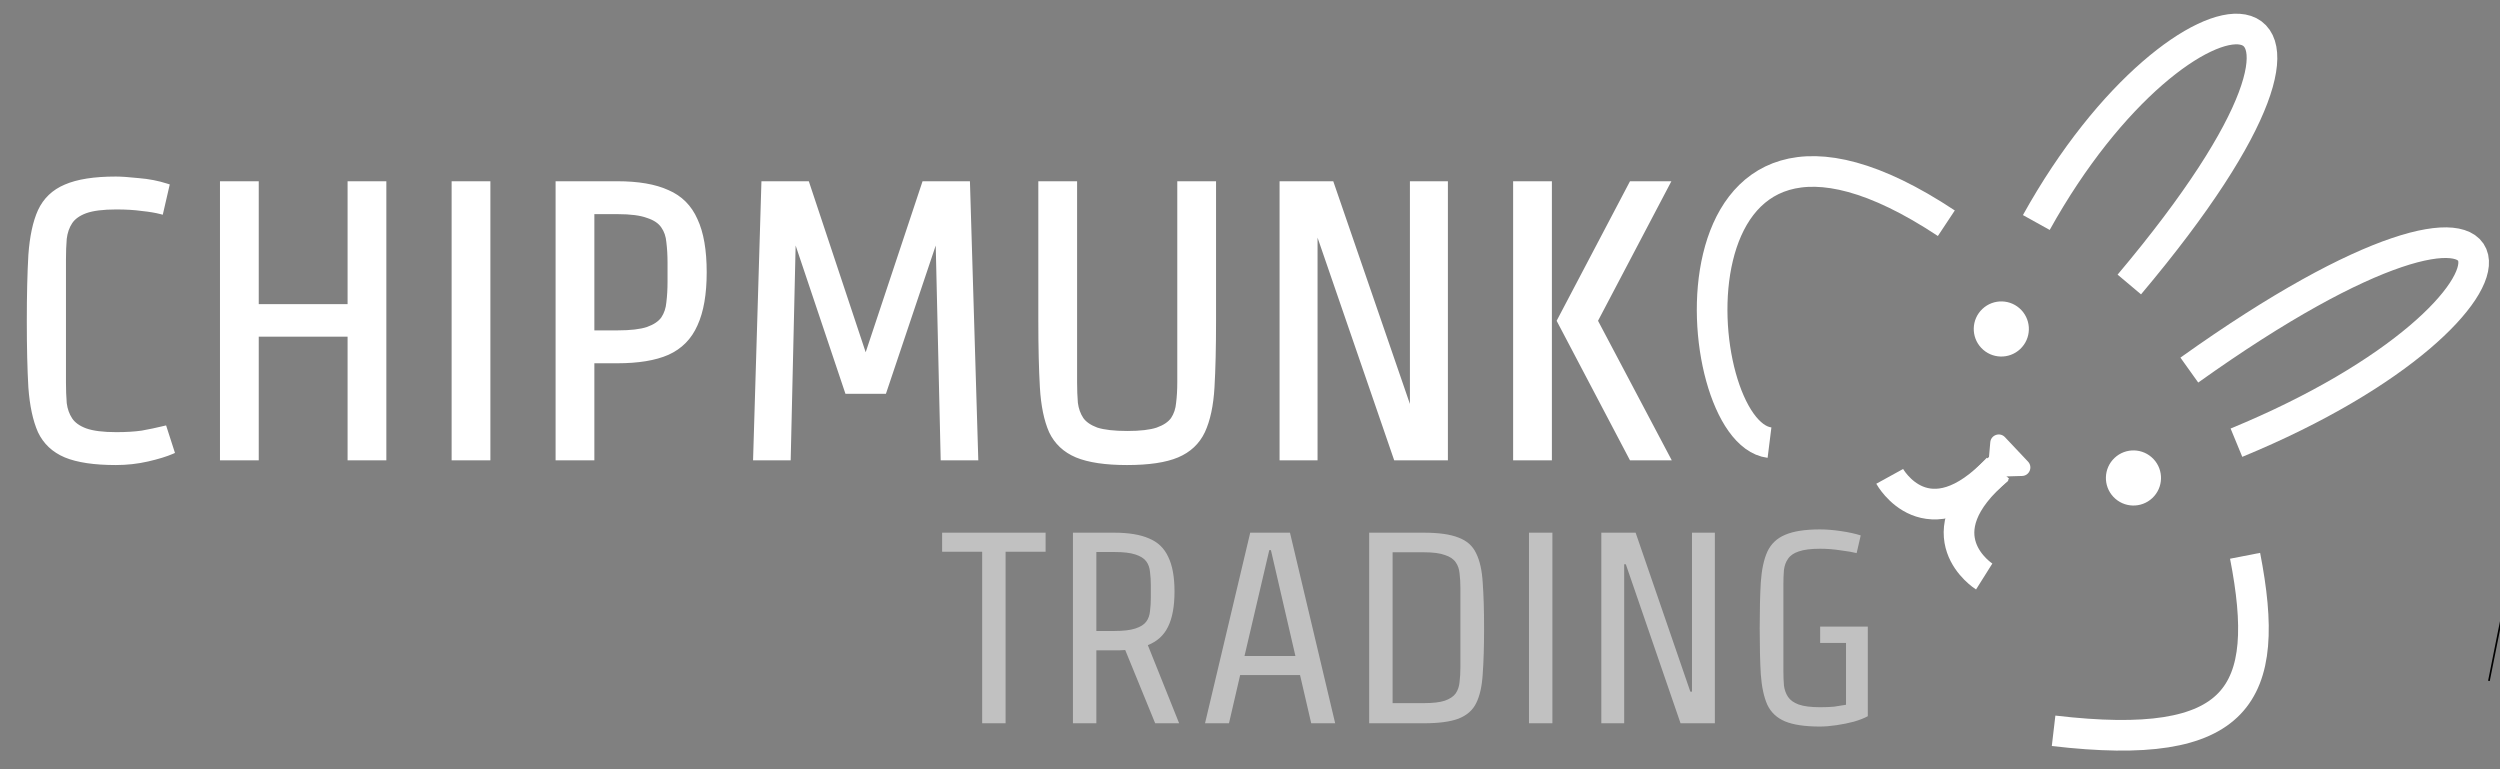 <svg width="1469" height="452" viewBox="0 0 1469 452" fill="none" xmlns="http://www.w3.org/2000/svg">
<rect x="0" y="0" width="1469" height="452" fill="#808080" stroke="none"/>
<g clip-path="url('#clip0_20_3')">
<ellipse cx="1175.97" cy="193.309" rx="16.195" ry="16.195" transform="rotate(46.669 1175.97 193.309)" fill="white"></ellipse>
<ellipse cx="1253.62" cy="280.858" rx="16.195" ry="16.195" transform="rotate(46.669 1253.62 280.858)" fill="white"></ellipse>
<path d="M1110.39 279.91C1110.39 279.91 1132.24 319.612 1174.01 275.145" stroke="white" stroke-width="18"></path>
<path d="M1165.91 338.754C1165.91 338.754 1127.54 314.631 1174.37 275.521" stroke="white" stroke-width="18"></path>
<path d="M1039.76 260.091C990.309 253.933 973.837 18.692 1143.67 131.168" stroke="white" stroke-width="18"></path>
<path d="M1319.21 326.582C1335.15 408.368 1316.07 442.264 1206.69 429.417" stroke="white" stroke-width="18"></path>
<path d="M1251.18 167.171C1414.84 -27.183 1283.44 -25.788 1196.54 130.75" stroke="white" stroke-width="18"></path>
<path d="M1286.45 217.46C1500.53 64.683 1507.95 180.234 1314.13 260.126" stroke="white" stroke-width="18"></path>
<path d="M1168.2 274.672C1167.94 277.65 1170.33 280.189 1173.32 280.103L1188.18 279.679C1192.5 279.555 1194.64 274.39 1191.67 271.25L1178.1 256.865C1175.14 253.725 1169.86 255.562 1169.49 259.862L1168.2 274.672Z" fill="white"></path>
<path d="M553.6 313H614.4V324.2H590.88V425H577.12V324.2H553.6V313ZM678.783 425L661.183 381.96C660.116 382.067 659.049 382.12 657.983 382.12C656.916 382.12 655.796 382.12 654.623 382.12H644.223V425H630.463V313H654.623C663.156 313 669.983 314.12 675.103 316.36C680.329 318.493 684.116 322.12 686.463 327.24C688.916 332.253 690.143 339.027 690.143 347.56C690.143 356.307 688.863 363.24 686.303 368.36C683.849 373.373 679.903 376.947 674.463 379.08L692.863 425H678.783ZM676.223 351.08V344.04C676.223 341.16 676.063 338.493 675.743 336.04C675.529 333.587 674.783 331.507 673.503 329.8C672.223 328.093 670.089 326.76 667.103 325.8C664.223 324.84 660.116 324.36 654.783 324.36H644.223V370.76H654.783C660.116 370.76 664.223 370.28 667.103 369.32C670.089 368.36 672.223 367.027 673.503 365.32C674.783 363.613 675.529 361.533 675.743 359.08C676.063 356.627 676.223 353.96 676.223 351.08ZM708.069 425L734.629 313H757.989L784.549 425H770.469L763.909 396.68H728.709L722.149 425H708.069ZM746.789 323.24H745.829L731.269 385.48H761.189L746.789 323.24ZM804.525 313H836.525C845.378 313 852.205 313.96 857.005 315.88C861.912 317.693 865.378 320.787 867.405 325.16C869.538 329.427 870.818 335.187 871.245 342.44C871.778 349.587 872.045 358.493 872.045 369.16C872.045 379.827 871.778 388.787 871.245 396.04C870.818 403.187 869.538 408.893 867.405 413.16C865.378 417.32 861.912 420.36 857.005 422.28C852.205 424.093 845.378 425 836.525 425H804.525V313ZM818.285 324.52V413.16H836.685C842.018 413.16 846.125 412.68 849.005 411.72C851.992 410.653 854.125 409.213 855.405 407.4C856.685 405.48 857.432 403.24 857.645 400.68C857.965 398.12 858.125 395.293 858.125 392.2V345.48C858.125 342.387 857.965 339.56 857.645 337C857.432 334.44 856.685 332.253 855.405 330.44C854.125 328.52 851.992 327.08 849.005 326.12C846.125 325.053 842.018 324.52 836.685 324.52H818.285ZM912.191 313V425H898.431V313H912.191ZM961.091 313L993.251 406.44H994.211V313H1007.65V425H987.491L955.331 331.56H954.371V425H940.931V313H961.091ZM1097.52 368.2V420.84C1095.39 422.013 1092.67 423.08 1089.36 424.04C1086.16 424.893 1082.75 425.587 1079.12 426.12C1075.6 426.653 1072.35 426.92 1069.36 426.92C1060.61 426.92 1053.79 425.907 1048.88 423.88C1044.08 421.853 1040.61 418.6 1038.48 414.12C1036.45 409.533 1035.17 403.56 1034.64 396.2C1034.21 388.84 1034 379.827 1034 369.16C1034 358.493 1034.21 349.48 1034.64 342.12C1035.17 334.653 1036.45 328.68 1038.48 324.2C1040.61 319.613 1044.08 316.307 1048.88 314.28C1053.79 312.147 1060.61 311.08 1069.36 311.08C1073.09 311.08 1077.15 311.4 1081.52 312.04C1086 312.68 1089.95 313.533 1093.36 314.6L1090.96 325C1088.93 324.467 1085.84 323.933 1081.68 323.4C1077.63 322.76 1073.57 322.44 1069.52 322.44C1064.08 322.44 1059.87 322.973 1056.88 324.04C1054 325 1051.92 326.44 1050.64 328.36C1049.36 330.173 1048.56 332.36 1048.24 334.92C1048.03 337.48 1047.92 340.307 1047.92 343.4V394.12C1047.92 397.213 1048.03 400.093 1048.24 402.76C1048.56 405.32 1049.36 407.56 1050.64 409.48C1051.92 411.4 1054 412.893 1056.88 413.96C1059.87 415.027 1064.08 415.56 1069.52 415.56C1072.61 415.56 1075.33 415.453 1077.68 415.24C1080.03 414.92 1082.37 414.547 1084.72 414.12V377.8H1069.52V368.2H1097.52Z" fill="#C1C1C1"></path>
<mask id="path-11-outside-1_20_3" maskUnits="userSpaceOnUse" x="15" y="103" width="968" height="171" fill="black">
<rect fill="white" x="15" y="103" width="968" height="171"></rect>
<path d="M68.08 105.24C71.147 105.24 75.593 105.547 81.42 106.16C87.247 106.62 92.767 107.693 97.98 109.38L94.53 124.33C91.617 123.563 87.937 122.95 83.49 122.49C79.197 121.877 74.137 121.57 68.31 121.57C60.49 121.57 54.433 122.337 50.14 123.87C46 125.403 43.01 127.55 41.17 130.31C39.33 133.07 38.18 136.367 37.72 140.2C37.413 143.88 37.26 147.943 37.26 152.39V224.61C37.26 229.057 37.413 233.197 37.72 237.03C38.18 240.71 39.33 243.93 41.17 246.69C43.01 249.45 46 251.597 50.14 253.13C54.433 254.663 60.49 255.43 68.31 255.43C74.137 255.43 79.197 255.123 83.49 254.51C87.783 253.743 92.153 252.823 96.6 251.75L100.97 265.32C97.443 266.853 92.69 268.31 86.71 269.69C80.73 271.07 74.52 271.76 68.08 271.76C55.507 271.76 45.693 270.303 38.64 267.39C31.74 264.477 26.757 259.8 23.69 253.36C20.777 246.767 18.937 238.18 18.17 227.6C17.557 217.02 17.25 204.063 17.25 188.73C17.25 173.397 17.557 160.44 18.17 149.86C18.937 139.127 20.777 130.54 23.69 124.1C26.757 117.507 31.74 112.753 38.64 109.84C45.693 106.773 55.507 105.24 68.08 105.24ZM225.519 108V269H205.739V196.32H150.539V269H130.759V108H150.539V180.22H205.739V108H225.519ZM286.652 108V269H266.872V108H286.652ZM327.966 108H362.696C374.962 108 384.776 109.687 392.136 113.06C399.649 116.28 405.092 121.723 408.466 129.39C411.992 136.903 413.756 147.1 413.756 159.98C413.756 172.707 411.992 182.903 408.466 190.57C405.092 198.237 399.649 203.757 392.136 207.13C384.776 210.35 374.962 211.96 362.696 211.96H347.746V269H327.966V108ZM393.746 165.5V154.46C393.746 150.013 393.516 145.95 393.056 142.27C392.749 138.59 391.676 135.447 389.836 132.84C387.996 130.08 384.929 128.01 380.636 126.63C376.496 125.097 370.592 124.33 362.926 124.33H347.746V195.63H362.926C370.592 195.63 376.496 194.94 380.636 193.56C384.929 192.027 387.996 189.957 389.836 187.35C391.676 184.59 392.749 181.37 393.056 177.69C393.516 174.01 393.746 169.947 393.746 165.5ZM497.866 229.9L467.506 139.51H466.126L463.136 269H444.046L448.876 108H474.176L507.986 209.66H509.366L543.176 108H568.476L573.306 269H554.216L551.226 139.51H549.846L519.486 229.9H497.866ZM693.27 108H713.05V188.73C713.05 204.063 712.744 217.02 712.13 227.6C711.517 238.18 709.677 246.767 706.61 253.36C703.544 259.8 698.56 264.477 691.66 267.39C684.76 270.303 674.947 271.76 662.22 271.76C649.647 271.76 639.834 270.303 632.78 267.39C625.88 264.477 620.897 259.8 617.83 253.36C614.917 246.767 613.154 238.18 612.54 227.6C611.927 217.02 611.62 204.063 611.62 188.73V108H631.4V224.61C631.4 229.057 631.554 233.12 631.86 236.8C632.32 240.48 633.47 243.7 635.31 246.46C637.15 249.067 640.14 251.137 644.28 252.67C648.574 254.05 654.63 254.74 662.45 254.74C670.117 254.74 676.02 254.05 680.16 252.67C684.454 251.137 687.52 249.067 689.36 246.46C691.2 243.7 692.274 240.48 692.58 236.8C693.04 233.12 693.27 229.057 693.27 224.61V108ZM782.356 108L828.586 242.32H829.966V108H849.286V269H820.306L774.076 134.68H772.696V269H753.376V108H782.356ZM910.392 269H890.612V108H910.392V269ZM958.692 108H979.622L937.302 188.5L979.852 269H958.692L916.372 188.5L958.692 108Z"></path>
</mask>
<path d="M68.08 105.24C71.147 105.24 75.593 105.547 81.42 106.16C87.247 106.62 92.767 107.693 97.98 109.38L94.53 124.33C91.617 123.563 87.937 122.95 83.49 122.49C79.197 121.877 74.137 121.57 68.31 121.57C60.49 121.57 54.433 122.337 50.14 123.87C46 125.403 43.01 127.55 41.17 130.31C39.33 133.07 38.18 136.367 37.72 140.2C37.413 143.88 37.26 147.943 37.26 152.39V224.61C37.26 229.057 37.413 233.197 37.72 237.03C38.18 240.71 39.33 243.93 41.17 246.69C43.01 249.45 46 251.597 50.14 253.13C54.433 254.663 60.49 255.43 68.31 255.43C74.137 255.43 79.197 255.123 83.49 254.51C87.783 253.743 92.153 252.823 96.6 251.75L100.97 265.32C97.443 266.853 92.69 268.31 86.71 269.69C80.73 271.07 74.52 271.76 68.08 271.76C55.507 271.76 45.693 270.303 38.64 267.39C31.74 264.477 26.757 259.8 23.69 253.36C20.777 246.767 18.937 238.18 18.17 227.6C17.557 217.02 17.25 204.063 17.25 188.73C17.25 173.397 17.557 160.44 18.17 149.86C18.937 139.127 20.777 130.54 23.69 124.1C26.757 117.507 31.74 112.753 38.64 109.84C45.693 106.773 55.507 105.24 68.08 105.24ZM225.519 108V269H205.739V196.32H150.539V269H130.759V108H150.539V180.22H205.739V108H225.519ZM286.652 108V269H266.872V108H286.652ZM327.966 108H362.696C374.962 108 384.776 109.687 392.136 113.06C399.649 116.28 405.092 121.723 408.466 129.39C411.992 136.903 413.756 147.1 413.756 159.98C413.756 172.707 411.992 182.903 408.466 190.57C405.092 198.237 399.649 203.757 392.136 207.13C384.776 210.35 374.962 211.96 362.696 211.96H347.746V269H327.966V108ZM393.746 165.5V154.46C393.746 150.013 393.516 145.95 393.056 142.27C392.749 138.59 391.676 135.447 389.836 132.84C387.996 130.08 384.929 128.01 380.636 126.63C376.496 125.097 370.592 124.33 362.926 124.33H347.746V195.63H362.926C370.592 195.63 376.496 194.94 380.636 193.56C384.929 192.027 387.996 189.957 389.836 187.35C391.676 184.59 392.749 181.37 393.056 177.69C393.516 174.01 393.746 169.947 393.746 165.5ZM497.866 229.9L467.506 139.51H466.126L463.136 269H444.046L448.876 108H474.176L507.986 209.66H509.366L543.176 108H568.476L573.306 269H554.216L551.226 139.51H549.846L519.486 229.9H497.866ZM693.27 108H713.05V188.73C713.05 204.063 712.744 217.02 712.13 227.6C711.517 238.18 709.677 246.767 706.61 253.36C703.544 259.8 698.56 264.477 691.66 267.39C684.76 270.303 674.947 271.76 662.22 271.76C649.647 271.76 639.834 270.303 632.78 267.39C625.88 264.477 620.897 259.8 617.83 253.36C614.917 246.767 613.154 238.18 612.54 227.6C611.927 217.02 611.62 204.063 611.62 188.73V108H631.4V224.61C631.4 229.057 631.554 233.12 631.86 236.8C632.32 240.48 633.47 243.7 635.31 246.46C637.15 249.067 640.14 251.137 644.28 252.67C648.574 254.05 654.63 254.74 662.45 254.74C670.117 254.74 676.02 254.05 680.16 252.67C684.454 251.137 687.52 249.067 689.36 246.46C691.2 243.7 692.274 240.48 692.58 236.8C693.04 233.12 693.27 229.057 693.27 224.61V108ZM782.356 108L828.586 242.32H829.966V108H849.286V269H820.306L774.076 134.68H772.696V269H753.376V108H782.356ZM910.392 269H890.612V108H910.392V269ZM958.692 108H979.622L937.302 188.5L979.852 269H958.692L916.372 188.5L958.692 108Z" fill="white"></path>
<path d="M81.42 106.16L81.263 107.652L81.282 107.654L81.302 107.655L81.42 106.16ZM97.98 109.38L99.442 109.717L99.751 108.376L98.442 107.953L97.98 109.38ZM94.53 124.33L94.148 125.781L95.644 126.174L95.992 124.667L94.53 124.33ZM83.49 122.49L83.278 123.975L83.307 123.979L83.336 123.982L83.49 122.49ZM50.14 123.87L49.636 122.457L49.627 122.46L49.619 122.463L50.14 123.87ZM41.17 130.31L39.922 129.478L39.922 129.478L41.17 130.31ZM37.72 140.2L36.231 140.021L36.227 140.048L36.225 140.075L37.72 140.2ZM37.72 237.03L36.225 237.15L36.227 237.183L36.232 237.216L37.72 237.03ZM41.17 246.69L39.922 247.522L39.922 247.522L41.17 246.69ZM50.14 253.13L49.619 254.537L49.627 254.54L49.636 254.543L50.14 253.13ZM83.49 254.51L83.702 255.995L83.728 255.991L83.754 255.987L83.49 254.51ZM96.6 251.75L98.028 251.29L97.601 249.965L96.248 250.292L96.6 251.75ZM100.97 265.32L101.568 266.696L102.814 266.154L102.398 264.86L100.97 265.32ZM86.71 269.69L86.373 268.228L86.373 268.228L86.71 269.69ZM38.64 267.39L38.056 268.772L38.067 268.776L38.64 267.39ZM23.69 253.36L22.318 253.966L22.327 253.986L22.336 254.005L23.69 253.36ZM18.17 227.6L16.672 227.687L16.673 227.698L16.674 227.708L18.17 227.6ZM18.17 149.86L16.674 149.753L16.673 149.763L16.672 149.773L18.17 149.86ZM23.69 124.1L22.33 123.467L22.327 123.475L22.323 123.482L23.69 124.1ZM38.64 109.84L39.224 111.222L39.231 111.219L39.238 111.216L38.64 109.84ZM68.08 106.74C71.067 106.74 75.451 107.04 81.263 107.652L81.577 104.668C75.736 104.053 71.227 103.74 68.08 103.74V106.74ZM81.302 107.655C87.019 108.107 92.424 109.159 97.518 110.807L98.442 107.953C93.11 106.228 87.474 105.133 81.538 104.665L81.302 107.655ZM96.518 109.043L93.068 123.993L95.992 124.667L99.442 109.717L96.518 109.043ZM94.912 122.879C91.897 122.086 88.135 121.462 83.644 120.998L83.336 123.982C87.739 124.438 91.336 125.041 94.148 125.781L94.912 122.879ZM83.702 121.005C79.319 120.379 74.185 120.07 68.31 120.07V123.07C74.088 123.07 79.074 123.374 83.278 123.975L83.702 121.005ZM68.31 120.07C60.423 120.07 54.166 120.839 49.636 122.457L50.645 125.283C54.7 123.834 60.557 123.07 68.31 123.07V120.07ZM49.619 122.463C45.279 124.071 41.987 126.38 39.922 129.478L42.418 131.142C44.032 128.72 46.721 126.736 50.661 125.277L49.619 122.463ZM39.922 129.478C37.931 132.464 36.714 135.993 36.231 140.021L39.209 140.379C39.646 136.741 40.728 133.676 42.418 131.142L39.922 129.478ZM36.225 140.075C35.914 143.804 35.76 147.91 35.76 152.39H38.76C38.76 147.977 38.912 143.956 39.215 140.325L36.225 140.075ZM35.76 152.39V224.61H38.76V152.39H35.76ZM35.76 224.61C35.76 229.091 35.914 233.271 36.225 237.15L39.215 236.91C38.912 233.122 38.76 229.023 38.76 224.61H35.76ZM36.232 237.216C36.717 241.1 37.938 244.546 39.922 247.522L42.418 245.858C40.722 243.314 39.643 240.32 39.208 236.844L36.232 237.216ZM39.922 247.522C41.987 250.62 45.279 252.929 49.619 254.537L50.661 251.723C46.721 250.264 44.032 248.28 42.418 245.858L39.922 247.522ZM49.636 254.543C54.166 256.161 60.423 256.93 68.31 256.93V253.93C60.557 253.93 54.7 253.166 50.645 251.717L49.636 254.543ZM68.31 256.93C74.185 256.93 79.319 256.621 83.702 255.995L83.278 253.025C79.074 253.626 74.088 253.93 68.31 253.93V256.93ZM83.754 255.987C88.078 255.214 92.478 254.288 96.952 253.208L96.248 250.292C91.829 251.358 87.489 252.272 83.226 253.033L83.754 255.987ZM95.172 252.21L99.542 265.78L102.398 264.86L98.028 251.29L95.172 252.21ZM100.372 263.944C96.964 265.426 92.309 266.858 86.373 268.228L87.047 271.152C93.071 269.762 97.923 268.28 101.568 266.696L100.372 263.944ZM86.373 268.228C80.509 269.582 74.412 270.26 68.08 270.26V273.26C74.628 273.26 80.951 272.558 87.047 271.152L86.373 268.228ZM68.08 270.26C55.592 270.26 46.004 268.809 39.213 266.004L38.067 268.776C45.383 271.798 55.421 273.26 68.08 273.26V270.26ZM39.224 266.008C32.644 263.23 27.945 258.806 25.044 252.715L22.336 254.005C25.569 260.794 30.837 265.723 38.056 268.772L39.224 266.008ZM25.062 252.754C22.243 246.374 20.426 237.973 19.666 227.492L16.674 227.708C17.448 238.387 19.31 247.16 22.318 253.966L25.062 252.754ZM19.668 227.513C19.056 216.972 18.75 204.046 18.75 188.73H15.75C15.75 204.081 16.057 217.068 16.672 227.687L19.668 227.513ZM18.75 188.73C18.75 173.414 19.056 160.488 19.668 149.947L16.672 149.773C16.057 160.392 15.75 173.379 15.75 188.73H18.75ZM19.666 149.967C20.426 139.328 22.244 130.935 25.057 124.718L22.323 123.482C19.309 130.145 17.447 138.926 16.674 149.753L19.666 149.967ZM25.05 124.733C27.955 118.488 32.655 113.995 39.224 111.222L38.056 108.458C30.825 111.511 25.559 116.526 22.33 123.467L25.05 124.733ZM39.238 111.216C46.02 108.267 55.598 106.74 68.08 106.74V103.74C55.415 103.74 45.366 105.28 38.042 108.464L39.238 111.216ZM225.519 108H227.019V106.5H225.519V108ZM225.519 269V270.5H227.019V269H225.519ZM205.739 269H204.239V270.5H205.739V269ZM205.739 196.32H207.239V194.82H205.739V196.32ZM150.539 196.32V194.82H149.039V196.32H150.539ZM150.539 269V270.5H152.039V269H150.539ZM130.759 269H129.259V270.5H130.759V269ZM130.759 108V106.5H129.259V108H130.759ZM150.539 108H152.039V106.5H150.539V108ZM150.539 180.22H149.039V181.72H150.539V180.22ZM205.739 180.22V181.72H207.239V180.22H205.739ZM205.739 108V106.5H204.239V108H205.739ZM224.019 108V269H227.019V108H224.019ZM225.519 267.5H205.739V270.5H225.519V267.5ZM207.239 269V196.32H204.239V269H207.239ZM205.739 194.82H150.539V197.82H205.739V194.82ZM149.039 196.32V269H152.039V196.32H149.039ZM150.539 267.5H130.759V270.5H150.539V267.5ZM132.259 269V108H129.259V269H132.259ZM130.759 109.5H150.539V106.5H130.759V109.5ZM149.039 108V180.22H152.039V108H149.039ZM150.539 181.72H205.739V178.72H150.539V181.72ZM207.239 180.22V108H204.239V180.22H207.239ZM205.739 109.5H225.519V106.5H205.739V109.5ZM286.652 108H288.152V106.5H286.652V108ZM286.652 269V270.5H288.152V269H286.652ZM266.872 269H265.372V270.5H266.872V269ZM266.872 108V106.5H265.372V108H266.872ZM285.152 108V269H288.152V108H285.152ZM286.652 267.5H266.872V270.5H286.652V267.5ZM268.372 269V108H265.372V269H268.372ZM266.872 109.5H286.652V106.5H266.872V109.5ZM327.966 108V106.5H326.466V108H327.966ZM392.136 113.06L391.511 114.424L391.528 114.431L391.545 114.439L392.136 113.06ZM408.466 129.39L407.093 129.994L407.1 130.011L407.108 130.027L408.466 129.39ZM408.466 190.57L407.103 189.943L407.098 189.954L407.093 189.966L408.466 190.57ZM392.136 207.13L392.737 208.504L392.743 208.501L392.75 208.498L392.136 207.13ZM347.746 211.96V210.46H346.246V211.96H347.746ZM347.746 269V270.5H349.246V269H347.746ZM327.966 269H326.466V270.5H327.966V269ZM393.056 142.27L391.561 142.395L391.563 142.425L391.567 142.456L393.056 142.27ZM389.836 132.84L388.588 133.672L388.599 133.689L388.61 133.705L389.836 132.84ZM380.636 126.63L380.115 128.037L380.145 128.048L380.177 128.058L380.636 126.63ZM347.746 124.33V122.83H346.246V124.33H347.746ZM347.746 195.63H346.246V197.13H347.746V195.63ZM380.636 193.56L381.11 194.983L381.125 194.978L381.14 194.973L380.636 193.56ZM389.836 187.35L391.061 188.215L391.073 188.199L391.084 188.182L389.836 187.35ZM393.056 177.69L391.567 177.504L391.563 177.535L391.561 177.565L393.056 177.69ZM327.966 109.5H362.696V106.5H327.966V109.5ZM362.696 109.5C374.847 109.5 384.421 111.174 391.511 114.424L392.761 111.696C385.13 108.199 375.077 106.5 362.696 106.5V109.5ZM391.545 114.439C398.699 117.505 403.868 122.666 407.093 129.994L409.839 128.786C406.316 120.781 400.599 115.055 392.727 111.681L391.545 114.439ZM407.108 130.027C410.503 137.262 412.256 147.211 412.256 159.98H415.256C415.256 146.989 413.481 136.545 409.823 128.753L407.108 130.027ZM412.256 159.98C412.256 172.59 410.505 182.547 407.103 189.943L409.828 191.197C413.48 183.259 415.256 172.823 415.256 159.98H412.256ZM407.093 189.966C403.866 197.299 398.69 202.543 391.521 205.762L392.75 208.498C400.608 204.97 406.319 199.174 409.839 191.174L407.093 189.966ZM391.534 205.756C384.437 208.861 374.854 210.46 362.696 210.46V213.46C375.071 213.46 385.114 211.839 392.737 208.504L391.534 205.756ZM362.696 210.46H347.746V213.46H362.696V210.46ZM346.246 211.96V269H349.246V211.96H346.246ZM347.746 267.5H327.966V270.5H347.746V267.5ZM329.466 269V108H326.466V269H329.466ZM395.246 165.5V154.46H392.246V165.5H395.246ZM395.246 154.46C395.246 149.963 395.013 145.836 394.544 142.084L391.567 142.456C392.018 146.064 392.246 150.064 392.246 154.46H395.246ZM394.55 142.145C394.225 138.242 393.078 134.832 391.061 131.975L388.61 133.705C390.273 136.061 391.273 138.938 391.561 142.395L394.55 142.145ZM391.084 132.008C388.998 128.879 385.596 126.649 381.095 125.202L380.177 128.058C384.262 129.371 386.993 131.281 388.588 133.672L391.084 132.008ZM381.157 125.223C376.77 123.599 370.659 122.83 362.926 122.83V125.83C370.526 125.83 376.221 126.594 380.115 128.037L381.157 125.223ZM362.926 122.83H347.746V125.83H362.926V122.83ZM346.246 124.33V195.63H349.246V124.33H346.246ZM347.746 197.13H362.926V194.13H347.746V197.13ZM362.926 197.13C370.651 197.13 376.743 196.439 381.11 194.983L380.161 192.137C376.248 193.441 370.534 194.13 362.926 194.13V197.13ZM381.14 194.973C385.604 193.378 388.981 191.161 391.061 188.215L388.61 186.485C387.01 188.752 384.253 190.675 380.131 192.147L381.14 194.973ZM391.084 188.182C393.08 185.188 394.225 181.718 394.55 177.815L391.561 177.565C391.273 181.022 390.271 183.992 388.588 186.518L391.084 188.182ZM394.544 177.876C395.013 174.124 395.246 169.997 395.246 165.5H392.246C392.246 169.896 392.018 173.896 391.567 177.504L394.544 177.876ZM497.866 229.9L496.444 230.378L496.787 231.4H497.866V229.9ZM467.506 139.51L468.927 139.032L468.584 138.01H467.506V139.51ZM466.126 139.51V138.01H464.66L464.626 139.475L466.126 139.51ZM463.136 269V270.5H464.601L464.635 269.035L463.136 269ZM444.046 269L442.546 268.955L442.5 270.5H444.046V269ZM448.876 108V106.5H447.42L447.376 107.955L448.876 108ZM474.176 108L475.599 107.527L475.257 106.5H474.176V108ZM507.986 209.66L506.562 210.133L506.904 211.16H507.986V209.66ZM509.366 209.66V211.16H510.447L510.789 210.133L509.366 209.66ZM543.176 108V106.5H542.094L541.752 107.527L543.176 108ZM568.476 108L569.975 107.955L569.931 106.5H568.476V108ZM573.306 269V270.5H574.851L574.805 268.955L573.306 269ZM554.216 269L552.716 269.035L552.75 270.5H554.216V269ZM551.226 139.51L552.725 139.475L552.691 138.01H551.226V139.51ZM549.846 139.51V138.01H548.767L548.424 139.032L549.846 139.51ZM519.486 229.9V231.4H520.564L520.907 230.378L519.486 229.9ZM499.287 229.422L468.927 139.032L466.084 139.988L496.444 230.378L499.287 229.422ZM467.506 138.01H466.126V141.01H467.506V138.01ZM464.626 139.475L461.636 268.965L464.635 269.035L467.625 139.545L464.626 139.475ZM463.136 267.5H444.046V270.5H463.136V267.5ZM445.545 269.045L450.375 108.045L447.376 107.955L442.546 268.955L445.545 269.045ZM448.876 109.5H474.176V106.5H448.876V109.5ZM472.752 108.473L506.562 210.133L509.409 209.187L475.599 107.527L472.752 108.473ZM507.986 211.16H509.366V208.16H507.986V211.16ZM510.789 210.133L544.599 108.473L541.752 107.527L507.942 209.187L510.789 210.133ZM543.176 109.5H568.476V106.5H543.176V109.5ZM566.976 108.045L571.806 269.045L574.805 268.955L569.975 107.955L566.976 108.045ZM573.306 267.5H554.216V270.5H573.306V267.5ZM555.715 268.965L552.725 139.475L549.726 139.545L552.716 269.035L555.715 268.965ZM551.226 138.01H549.846V141.01H551.226V138.01ZM548.424 139.032L518.064 229.422L520.907 230.378L551.267 139.988L548.424 139.032ZM519.486 228.4H497.866V231.4H519.486V228.4ZM693.27 108V106.5H691.77V108H693.27ZM713.05 108H714.55V106.5H713.05V108ZM712.13 227.6L713.628 227.687L712.13 227.6ZM706.61 253.36L707.965 254.005L707.97 253.993L706.61 253.36ZM691.66 267.39L692.244 268.772L692.244 268.772L691.66 267.39ZM632.78 267.39L632.197 268.772L632.208 268.776L632.78 267.39ZM617.83 253.36L616.458 253.966L616.467 253.986L616.476 254.005L617.83 253.36ZM612.54 227.6L611.043 227.687L612.54 227.6ZM611.62 108V106.5H610.12V108H611.62ZM631.4 108H632.9V106.5H631.4V108ZM631.86 236.8L630.365 236.925L630.368 236.955L630.372 236.986L631.86 236.8ZM635.31 246.46L634.062 247.292L634.073 247.309L634.085 247.325L635.31 246.46ZM644.28 252.67L643.759 254.077L643.79 254.088L643.821 254.098L644.28 252.67ZM680.16 252.67L680.635 254.093L680.65 254.088L680.665 254.083L680.16 252.67ZM689.36 246.46L690.586 247.325L690.597 247.309L690.608 247.292L689.36 246.46ZM692.58 236.8L691.092 236.614L691.088 236.645L691.085 236.675L692.58 236.8ZM693.27 109.5H713.05V106.5H693.27V109.5ZM711.55 108V188.73H714.55V108H711.55ZM711.55 188.73C711.55 204.046 711.244 216.972 710.633 227.513L713.628 227.687C714.243 217.068 714.55 204.081 714.55 188.73H711.55ZM710.633 227.513C710.026 237.983 708.209 246.365 705.25 252.727L707.97 253.993C711.145 247.168 713.008 238.377 713.628 227.687L710.633 227.513ZM705.256 252.715C702.356 258.806 697.657 263.23 691.077 266.008L692.244 268.772C699.464 265.723 704.732 260.794 707.965 254.005L705.256 252.715ZM691.077 266.008C684.447 268.807 674.867 270.26 662.22 270.26V273.26C675.027 273.26 685.073 271.799 692.244 268.772L691.077 266.008ZM662.22 270.26C649.733 270.26 640.145 268.809 633.353 266.004L632.208 268.776C639.523 271.798 649.561 273.26 662.22 273.26V270.26ZM633.364 266.008C626.784 263.23 622.085 258.806 619.185 252.715L616.476 254.005C619.709 260.794 624.977 265.723 632.197 268.772L633.364 266.008ZM619.202 252.754C616.387 246.383 614.645 237.99 614.038 227.513L611.043 227.687C611.662 238.37 613.447 247.151 616.458 253.966L619.202 252.754ZM614.038 227.513C613.427 216.972 613.12 204.046 613.12 188.73H610.12C610.12 204.081 610.427 217.068 611.043 227.687L614.038 227.513ZM613.12 188.73V108H610.12V188.73H613.12ZM611.62 109.5H631.4V106.5H611.62V109.5ZM629.9 108V224.61H632.9V108H629.9ZM629.9 224.61C629.9 229.09 630.055 233.196 630.365 236.925L633.355 236.675C633.053 233.044 632.9 229.023 632.9 224.61H629.9ZM630.372 236.986C630.857 240.87 632.078 244.316 634.062 247.292L636.558 245.628C634.862 243.084 633.783 240.09 633.349 236.614L630.372 236.986ZM634.085 247.325C636.155 250.258 639.441 252.477 643.759 254.077L644.801 251.263C640.84 249.796 638.146 247.876 636.536 245.595L634.085 247.325ZM643.821 254.098C648.333 255.548 654.571 256.24 662.45 256.24V253.24C654.69 253.24 648.814 252.552 644.739 251.242L643.821 254.098ZM662.45 256.24C670.176 256.24 676.268 255.549 680.635 254.093L679.686 251.247C675.773 252.551 670.058 253.24 662.45 253.24V256.24ZM680.665 254.083C685.129 252.488 688.506 250.271 690.586 247.325L688.135 245.595C686.535 247.862 683.778 249.785 679.656 251.257L680.665 254.083ZM690.608 247.292C692.605 244.298 693.75 240.828 694.075 236.925L691.085 236.675C690.797 240.132 689.796 243.102 688.112 245.628L690.608 247.292ZM694.069 236.986C694.538 233.234 694.77 229.107 694.77 224.61H691.77C691.77 229.006 691.543 233.006 691.092 236.614L694.069 236.986ZM694.77 224.61V108H691.77V224.61H694.77ZM782.356 108L783.774 107.512L783.426 106.5H782.356V108ZM828.586 242.32L827.167 242.808L827.516 243.82H828.586V242.32ZM829.966 242.32V243.82H831.466V242.32H829.966ZM829.966 108V106.5H828.466V108H829.966ZM849.286 108H850.786V106.5H849.286V108ZM849.286 269V270.5H850.786V269H849.286ZM820.306 269L818.887 269.488L819.236 270.5H820.306V269ZM774.076 134.68L775.494 134.192L775.146 133.18H774.076V134.68ZM772.696 134.68V133.18H771.196V134.68H772.696ZM772.696 269V270.5H774.196V269H772.696ZM753.376 269H751.876V270.5H753.376V269ZM753.376 108V106.5H751.876V108H753.376ZM780.937 108.488L827.167 242.808L830.004 241.832L783.774 107.512L780.937 108.488ZM828.586 243.82H829.966V240.82H828.586V243.82ZM831.466 242.32V108H828.466V242.32H831.466ZM829.966 109.5H849.286V106.5H829.966V109.5ZM847.786 108V269H850.786V108H847.786ZM849.286 267.5H820.306V270.5H849.286V267.5ZM821.724 268.512L775.494 134.192L772.657 135.168L818.887 269.488L821.724 268.512ZM774.076 133.18H772.696V136.18H774.076V133.18ZM771.196 134.68V269H774.196V134.68H771.196ZM772.696 267.5H753.376V270.5H772.696V267.5ZM754.876 269V108H751.876V269H754.876ZM753.376 109.5H782.356V106.5H753.376V109.5ZM910.392 269V270.5H911.892V269H910.392ZM890.612 269H889.112V270.5H890.612V269ZM890.612 108V106.5H889.112V108H890.612ZM910.392 108H911.892V106.5H910.392V108ZM958.692 108V106.5H957.786L957.364 107.302L958.692 108ZM979.622 108L980.95 108.698L982.105 106.5H979.622V108ZM937.302 188.5L935.974 187.802L935.606 188.502L935.976 189.201L937.302 188.5ZM979.852 269V270.5H982.342L981.178 268.299L979.852 269ZM958.692 269L957.364 269.698L957.786 270.5H958.692V269ZM916.372 188.5L915.044 187.802L914.677 188.5L915.044 189.198L916.372 188.5ZM910.392 267.5H890.612V270.5H910.392V267.5ZM892.112 269V108H889.112V269H892.112ZM890.612 109.5H910.392V106.5H890.612V109.5ZM908.892 108V269H911.892V108H908.892ZM958.692 109.5H979.622V106.5H958.692V109.5ZM978.294 107.302L935.974 187.802L938.63 189.198L980.95 108.698L978.294 107.302ZM935.976 189.201L978.526 269.701L981.178 268.299L938.628 187.799L935.976 189.201ZM979.852 267.5H958.692V270.5H979.852V267.5ZM960.02 268.302L917.7 187.802L915.044 189.198L957.364 269.698L960.02 268.302ZM917.7 189.198L960.02 108.698L957.364 107.302L915.044 187.802L917.7 189.198Z" fill="white" mask="url('#path-11-outside-1_20_3')"></path>
<line x1="1469.49" y1="365.098" x2="1462.49" y2="400.098" stroke="black"></line>
</g>
<defs>
<clipPath id="clip0_20_3">
<rect width="1469" height="452" fill="white"></rect>
</clipPath>
</defs>
</svg>
